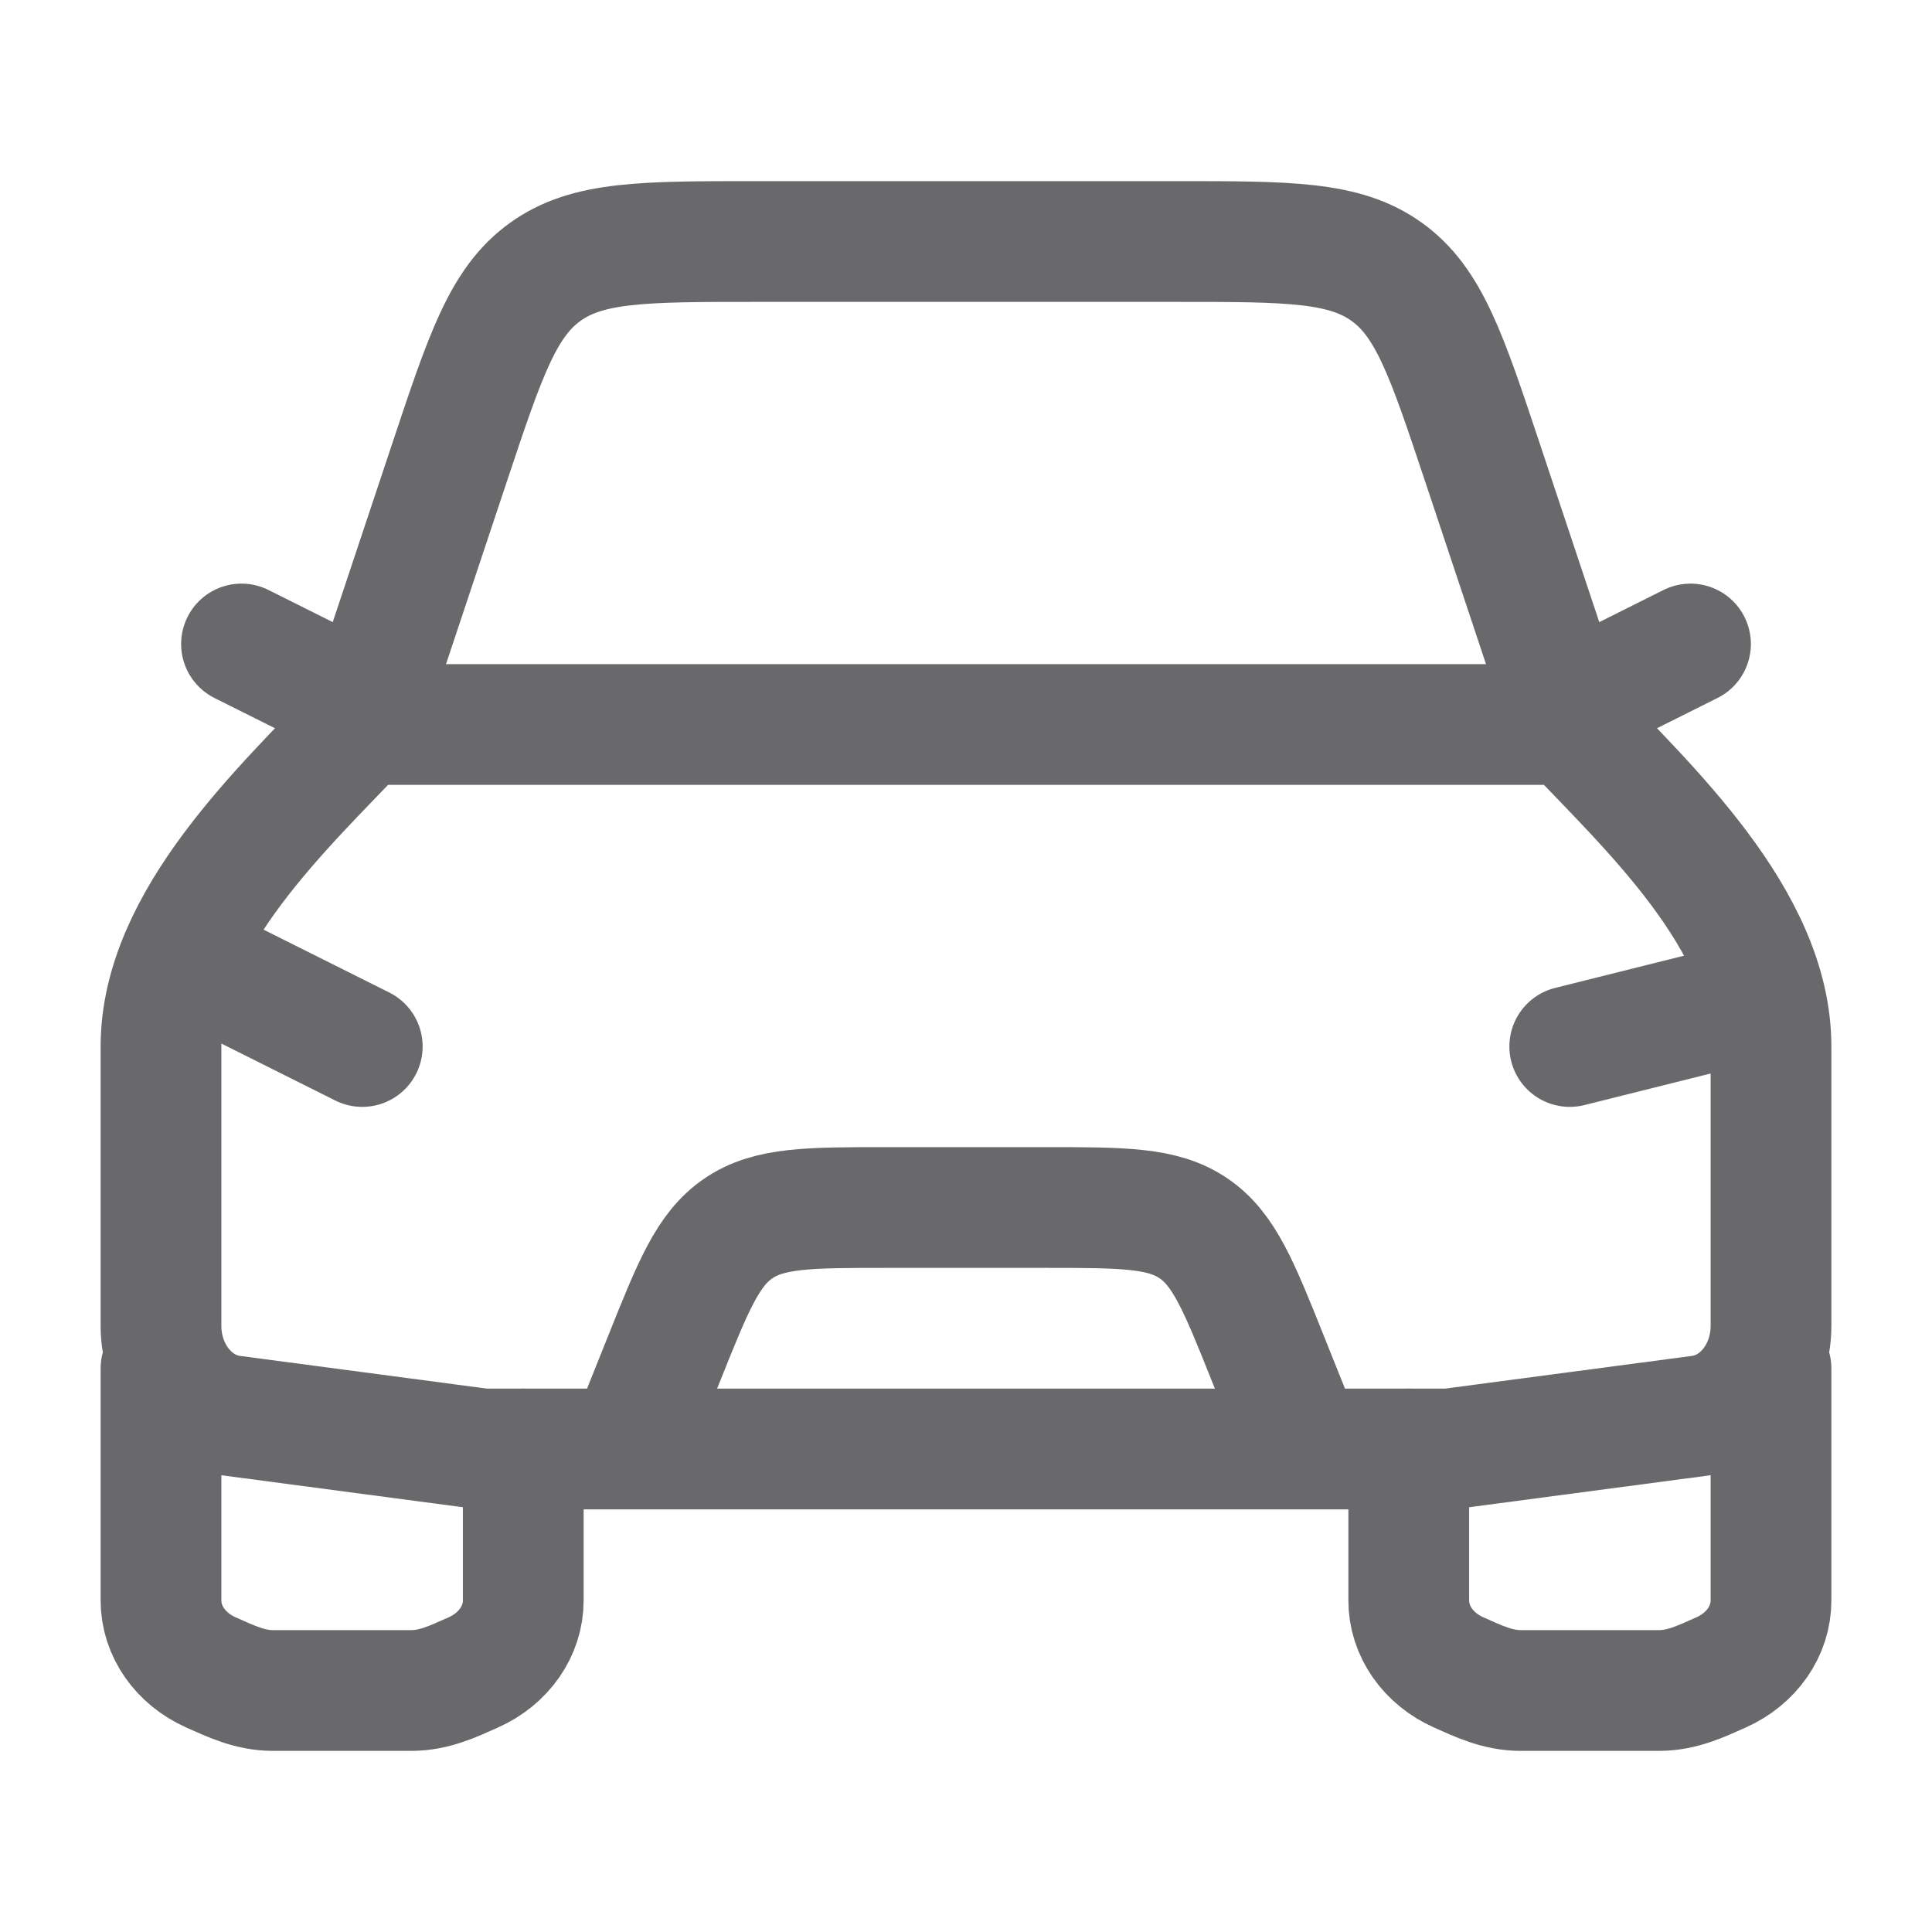 <svg xmlns="http://www.w3.org/2000/svg" width="24" height="24" viewBox="0 0 24 24" fill="none">
  <path d="M2.5 12L4.5 13" stroke="#69696B" stroke-width="1.5" stroke-linecap="round" stroke-linejoin="round"/>
  <path d="M21.5 12.5L19.5 13" stroke="#69696B" stroke-width="1.5" stroke-linecap="round" stroke-linejoin="round"/>
  <path d="M8 17.5L8.246 16.886C8.611 15.973 8.794 15.516 9.175 15.258C9.556 15 10.047 15 11.031 15H12.969C13.953 15 14.444 15 14.825 15.258C15.206 15.516 15.389 15.973 15.754 16.886L16 17.5" stroke="#69696B" stroke-width="1.5" stroke-linecap="round" stroke-linejoin="round"/>
  <path d="M2 17V19.882C2 20.261 2.241 20.607 2.622 20.776C2.869 20.886 3.105 21 3.391 21H5.109C5.395 21 5.631 20.886 5.878 20.776C6.259 20.607 6.5 20.261 6.5 19.882V18" stroke="#69696B" stroke-width="1.5" stroke-linecap="round" stroke-linejoin="round"/>
  <path d="M17.5 18V19.882C17.5 20.261 17.741 20.607 18.122 20.776C18.369 20.886 18.605 21 18.891 21H20.609C20.895 21 21.131 20.886 21.378 20.776C21.759 20.607 22 20.261 22 19.882V17" stroke="#69696B" stroke-width="1.5" stroke-linecap="round" stroke-linejoin="round"/>
  <path d="M20 8.5L21 8" stroke="#69696B" stroke-width="1.5" stroke-linecap="round" stroke-linejoin="round"/>
  <path d="M4 8.5L3 8" stroke="#69696B" stroke-width="1.5" stroke-linecap="round" stroke-linejoin="round"/>
  <path d="M4.5 9L5.588 5.735C6.028 4.415 6.248 3.755 6.772 3.378C7.296 3 7.992 3 9.383 3H14.617C16.008 3 16.704 3 17.228 3.378C17.752 3.755 17.972 4.415 18.412 5.735L19.5 9" stroke="#69696B" stroke-width="1.5" stroke-linejoin="round"/>
  <path d="M4.5 9H19.5C20.457 10.014 22 11.425 22 13V16.47C22 17.041 21.62 17.521 21.117 17.587L18 18H6L2.883 17.587C2.38 17.521 2 17.041 2 16.47V13C2 11.425 3.543 10.014 4.5 9Z" stroke="#69696B" stroke-width="1.5" stroke-linejoin="round"/>
</svg>